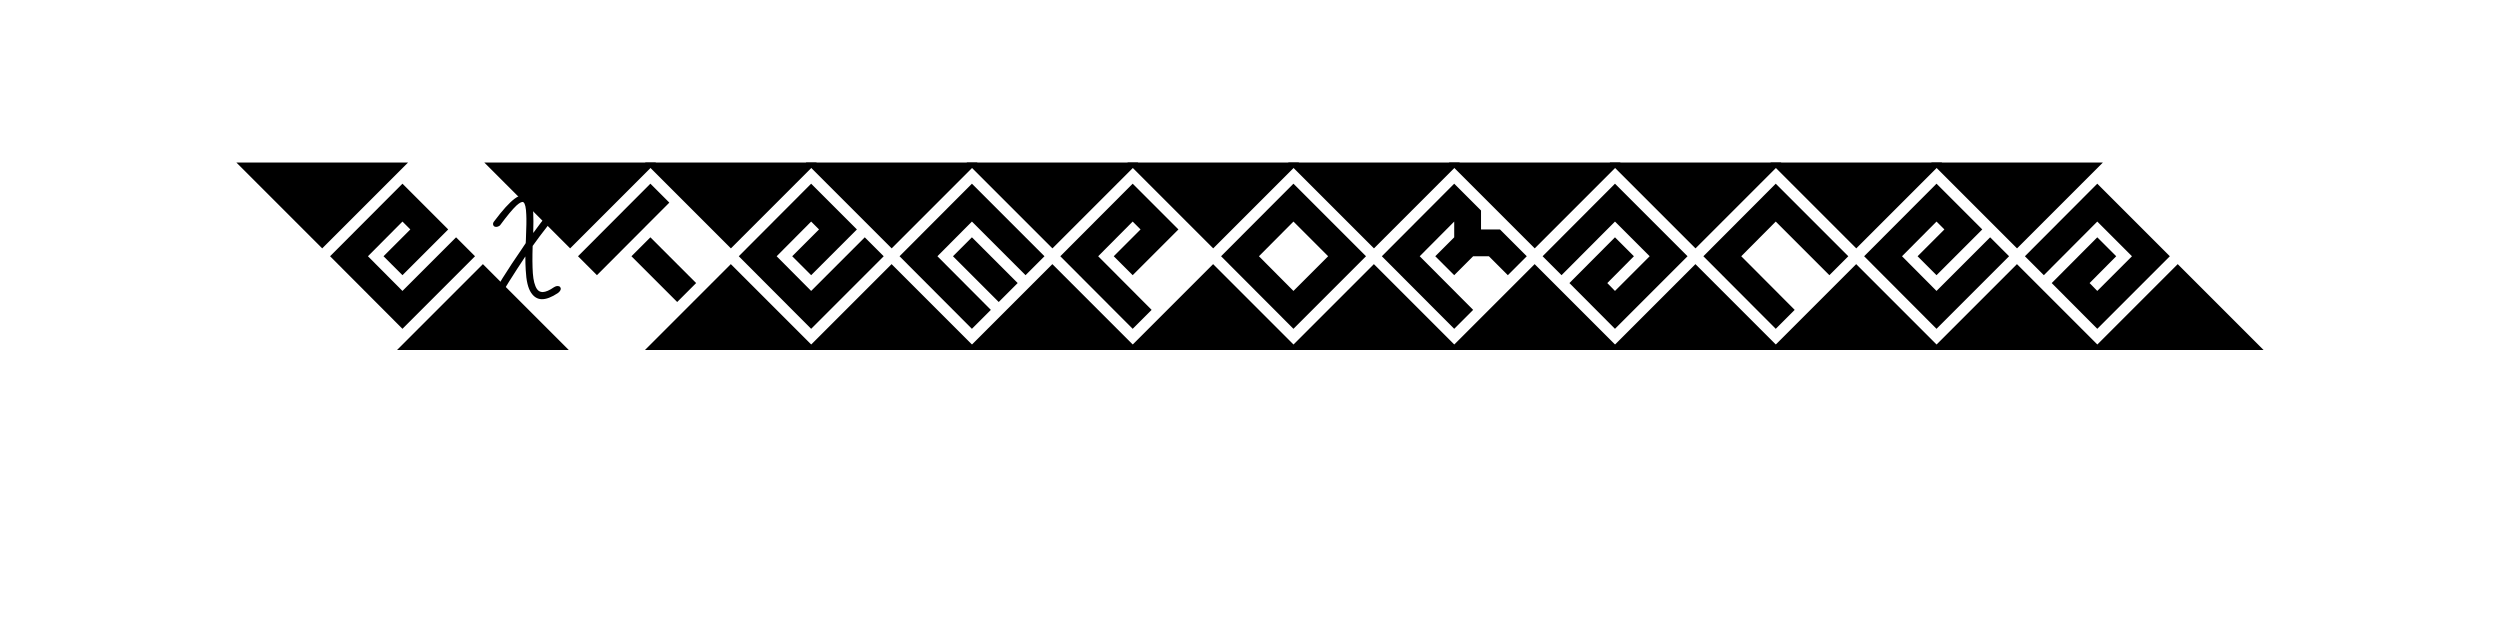 <?xml version="1.0" encoding="UTF-8" standalone="no"?>
<svg
   xmlns:dc="http://purl.org/dc/elements/1.1/"
   xmlns:cc="http://creativecommons.org/ns#"
   xmlns:rdf="http://www.w3.org/1999/02/22-rdf-syntax-ns#"
   xmlns:svg="http://www.w3.org/2000/svg"
   xmlns="http://www.w3.org/2000/svg"
   id="svg16"
   width="800px"
   version="1.1"
   height="200px">
  <defs
     id="defs4">
    <style
       id="style2"
       type="text/css"><![CDATA[    
     @font-face {font-family:Graze BRK;
     src: url('/Users/francesco/Repos/write-logos/src/fonts/graze.ttf');}
     @font-face {font-family:Syaquilla;
     src: url('/Users/francesco/Repos/write-logos/src/fonts/Syaquilla.ttf');}
     ]]></style>
  </defs>
  <g
     id="g14"
     style="font-size:60px">
    <g
       style="text-anchor:middle"
       id="text12"
       aria-label="eXtemporanea">
      <path
         id="path22"
         style="font-family:'Graze BRK'"
         d="m 128.785,105.22 23.22,-23.22 -6.06,-6.06 -17.16,17.16 -11.04,-11.1 11.04,-11.1 2.52,2.52 -8.58,8.58 6.06,6.06 14.64,-14.64 -14.64,-14.64 -23.16,23.22 z m -25.68,-25.74 27.48,-27.48 H 75.625 Z m 78.9,32.52 -27.48,-27.48 -27.48,27.48 z" />
      <path
         id="path24"
         style="font-family:Syaquilla"
         d="m 181.851,63.16 q 0.24,0.78 -0.42,1.56 -3.3,3.78 -6.54,8.04 -2.22,2.82 -4.44,5.94 -0.18,5.28 0.06,8.76 0.24,3.42 1.32,5.04 0.66,0.96 1.86,0.96 1.44,-0.06 3.6,-1.56 0.9,-0.54 1.56,-0.3 0.3,0.06 0.42,0.3 0.18,0.24 0.18,0.54 -0.06,0.66 -0.9,1.32 -3.06,2.04 -5.22,1.98 -2.04,-0.06 -3.36,-2.04 -1.5,-2.16 -1.74,-7.32 -0.12,-1.86 -0.12,-4.32 -2.64,3.96 -5.28,8.16 -2.76,4.44 -5.58,9.3 l -0.06,0.06 v 0.06 q -0.6,0.54 -1.26,0.42 -0.3,0 -0.54,-0.18 -0.24,-0.12 -0.36,-0.42 -0.18,-0.48 0.18,-1.08 2.88,-4.92 5.64,-9.42 2.94,-4.68 5.94,-9 0.72,-1.08 1.44,-2.16 0.06,-0.24 0.06,-1.2 0.24,-5.7 0.12,-7.86 -0.12,-3.42 -0.9,-4.02 -0.6,-0.42 -2.22,1.02 -1.92,1.8 -5.28,6.36 l -0.06,0.06 q -0.72,0.54 -1.44,0.42 -0.3,-0.06 -0.48,-0.24 -0.18,-0.18 -0.24,-0.48 -0.12,-0.54 0.42,-1.14 3.9,-5.22 6.48,-7.14 2.52,-1.86 4.14,-0.66 1.5,1.08 1.8,5.22 0.12,2.22 0,6.42 1.32,-1.8 2.4,-3.24 3.3,-4.26 6.66,-8.1 0.72,-0.84 1.38,-0.78 0.3,0.06 0.48,0.24 0.24,0.18 0.3,0.48 z" />
      <path
         id="path26"
         style="font-family:'Graze BRK'"
         d="m 202.061,82 14.64,14.64 6.06,-6.06 -14.64,-14.64 z m -11.04,6.06 23.16,-23.22 -6.06,-6.06 -23.16,23.22 z m 70.32,23.94 -27.48,-27.48 -27.48,27.48 z m -78.9,-32.52 27.48,-27.48 h -54.96 z" />
      <path
         id="path28"
         style="font-family:'Graze BRK'"
         d="m 259.567,105.22 23.22,-23.22 -6.06,-6.06 -17.16,17.16 -11.04,-11.1 11.04,-11.1 2.52,2.52 -8.58,8.58 6.06,6.06 14.64,-14.64 -14.64,-14.64 -23.16,23.22 z m -25.68,-25.74 27.48,-27.48 h -54.96 z m 78.9,32.52 -27.48,-27.48 -27.48,27.48 z" />
      <path
         id="path30"
         style="font-family:'Graze BRK'"
         d="m 311.012,105.22 6.06,-6.06 -17.1,-17.16 11.04,-11.1 17.16,17.16 6.06,-6.06 -23.22,-23.22 -23.16,23.22 z m 14.64,-14.64 -14.64,-14.64 -6.06,6.06 14.64,14.64 z m 38.58,21.42 -27.48,-27.48 -27.48,27.48 z m -78.9,-32.52 27.48,-27.48 h -54.96 z" />
      <path
         id="path32"
         style="font-family:'Graze BRK'"
         d="m 362.457,105.22 6.06,-6.06 -17.1,-17.16 11.04,-11.1 2.52,2.52 -8.58,8.58 6.06,6.06 14.64,-14.64 -14.64,-14.64 -23.16,23.22 z m 53.22,6.78 -27.48,-27.48 -27.48,27.48 z m -78.9,-32.52 27.48,-27.48 h -54.96 z" />
      <path
         id="path34"
         style="font-family:'Graze BRK'"
         d="m 413.903,105.22 23.22,-23.22 -23.22,-23.22 -23.16,23.22 z m 0,-12.12 -11.04,-11.1 11.04,-11.1 11.1,11.1 z m 53.22,18.9 -27.48,-27.48 -27.48,27.48 z m -78.9,-32.52 27.48,-27.48 h -54.96 z" />
      <path
         id="path36"
         style="font-family:'Graze BRK'"
         d="m 465.348,105.22 6.06,-6.06 -17.1,-17.16 11.04,-11.1 v 5.04 l -6.06,6.06 6.06,6.06 6.06,-6.06 h 5.04 l 6.06,6.06 6.06,-6.06 -8.58,-8.58 h -6.06 v -6.06 l -8.58,-8.58 -23.16,23.22 z m 53.22,6.78 -27.48,-27.48 -27.48,27.48 z m -78.9,-32.52 27.48,-27.48 h -54.96 z" />
      <path
         id="path38"
         style="font-family:'Graze BRK'"
         d="m 516.793,105.22 23.22,-23.22 -23.22,-23.22 -23.16,23.22 6.06,6.06 17.1,-17.16 11.1,11.1 -11.1,11.1 -2.46,-2.52 8.52,-8.58 -6.06,-6.06 -14.58,14.64 z m -25.68,-25.74 27.48,-27.48 h -54.96 z m 78.9,32.52 -27.48,-27.48 -27.48,27.48 z" />
      <path
         id="path40"
         style="font-family:'Graze BRK'"
         d="m 568.239,105.22 6.06,-6.06 -17.1,-17.16 11.04,-11.1 17.16,17.16 6.06,-6.06 -23.22,-23.22 -23.16,23.22 z m 53.22,6.78 -27.48,-27.48 -27.48,27.48 z m -78.9,-32.52 27.48,-27.48 h -54.96 z" />
      <path
         id="path42"
         style="font-family:'Graze BRK'"
         d="m 619.684,105.22 23.22,-23.22 -6.06,-6.06 -17.16,17.16 -11.04,-11.1 11.04,-11.1 2.52,2.52 -8.58,8.58 6.06,6.06 14.64,-14.64 -14.64,-14.64 -23.16,23.22 z m -25.68,-25.74 27.48,-27.48 h -54.96 z m 78.9,32.52 -27.48,-27.48 -27.48,27.48 z" />
      <path
         id="path44"
         style="font-family:'Graze BRK'"
         d="m 671.129,105.22 23.22,-23.22 -23.22,-23.22 -23.16,23.22 6.06,6.06 17.1,-17.16 11.1,11.1 -11.1,11.1 -2.46,-2.52 8.52,-8.58 -6.06,-6.06 -14.58,14.64 z m -25.68,-25.74 27.48,-27.48 h -54.96 z m 78.9,32.52 -27.48,-27.48 -27.48,27.48 z" />
    </g>
  </g>
</svg>
